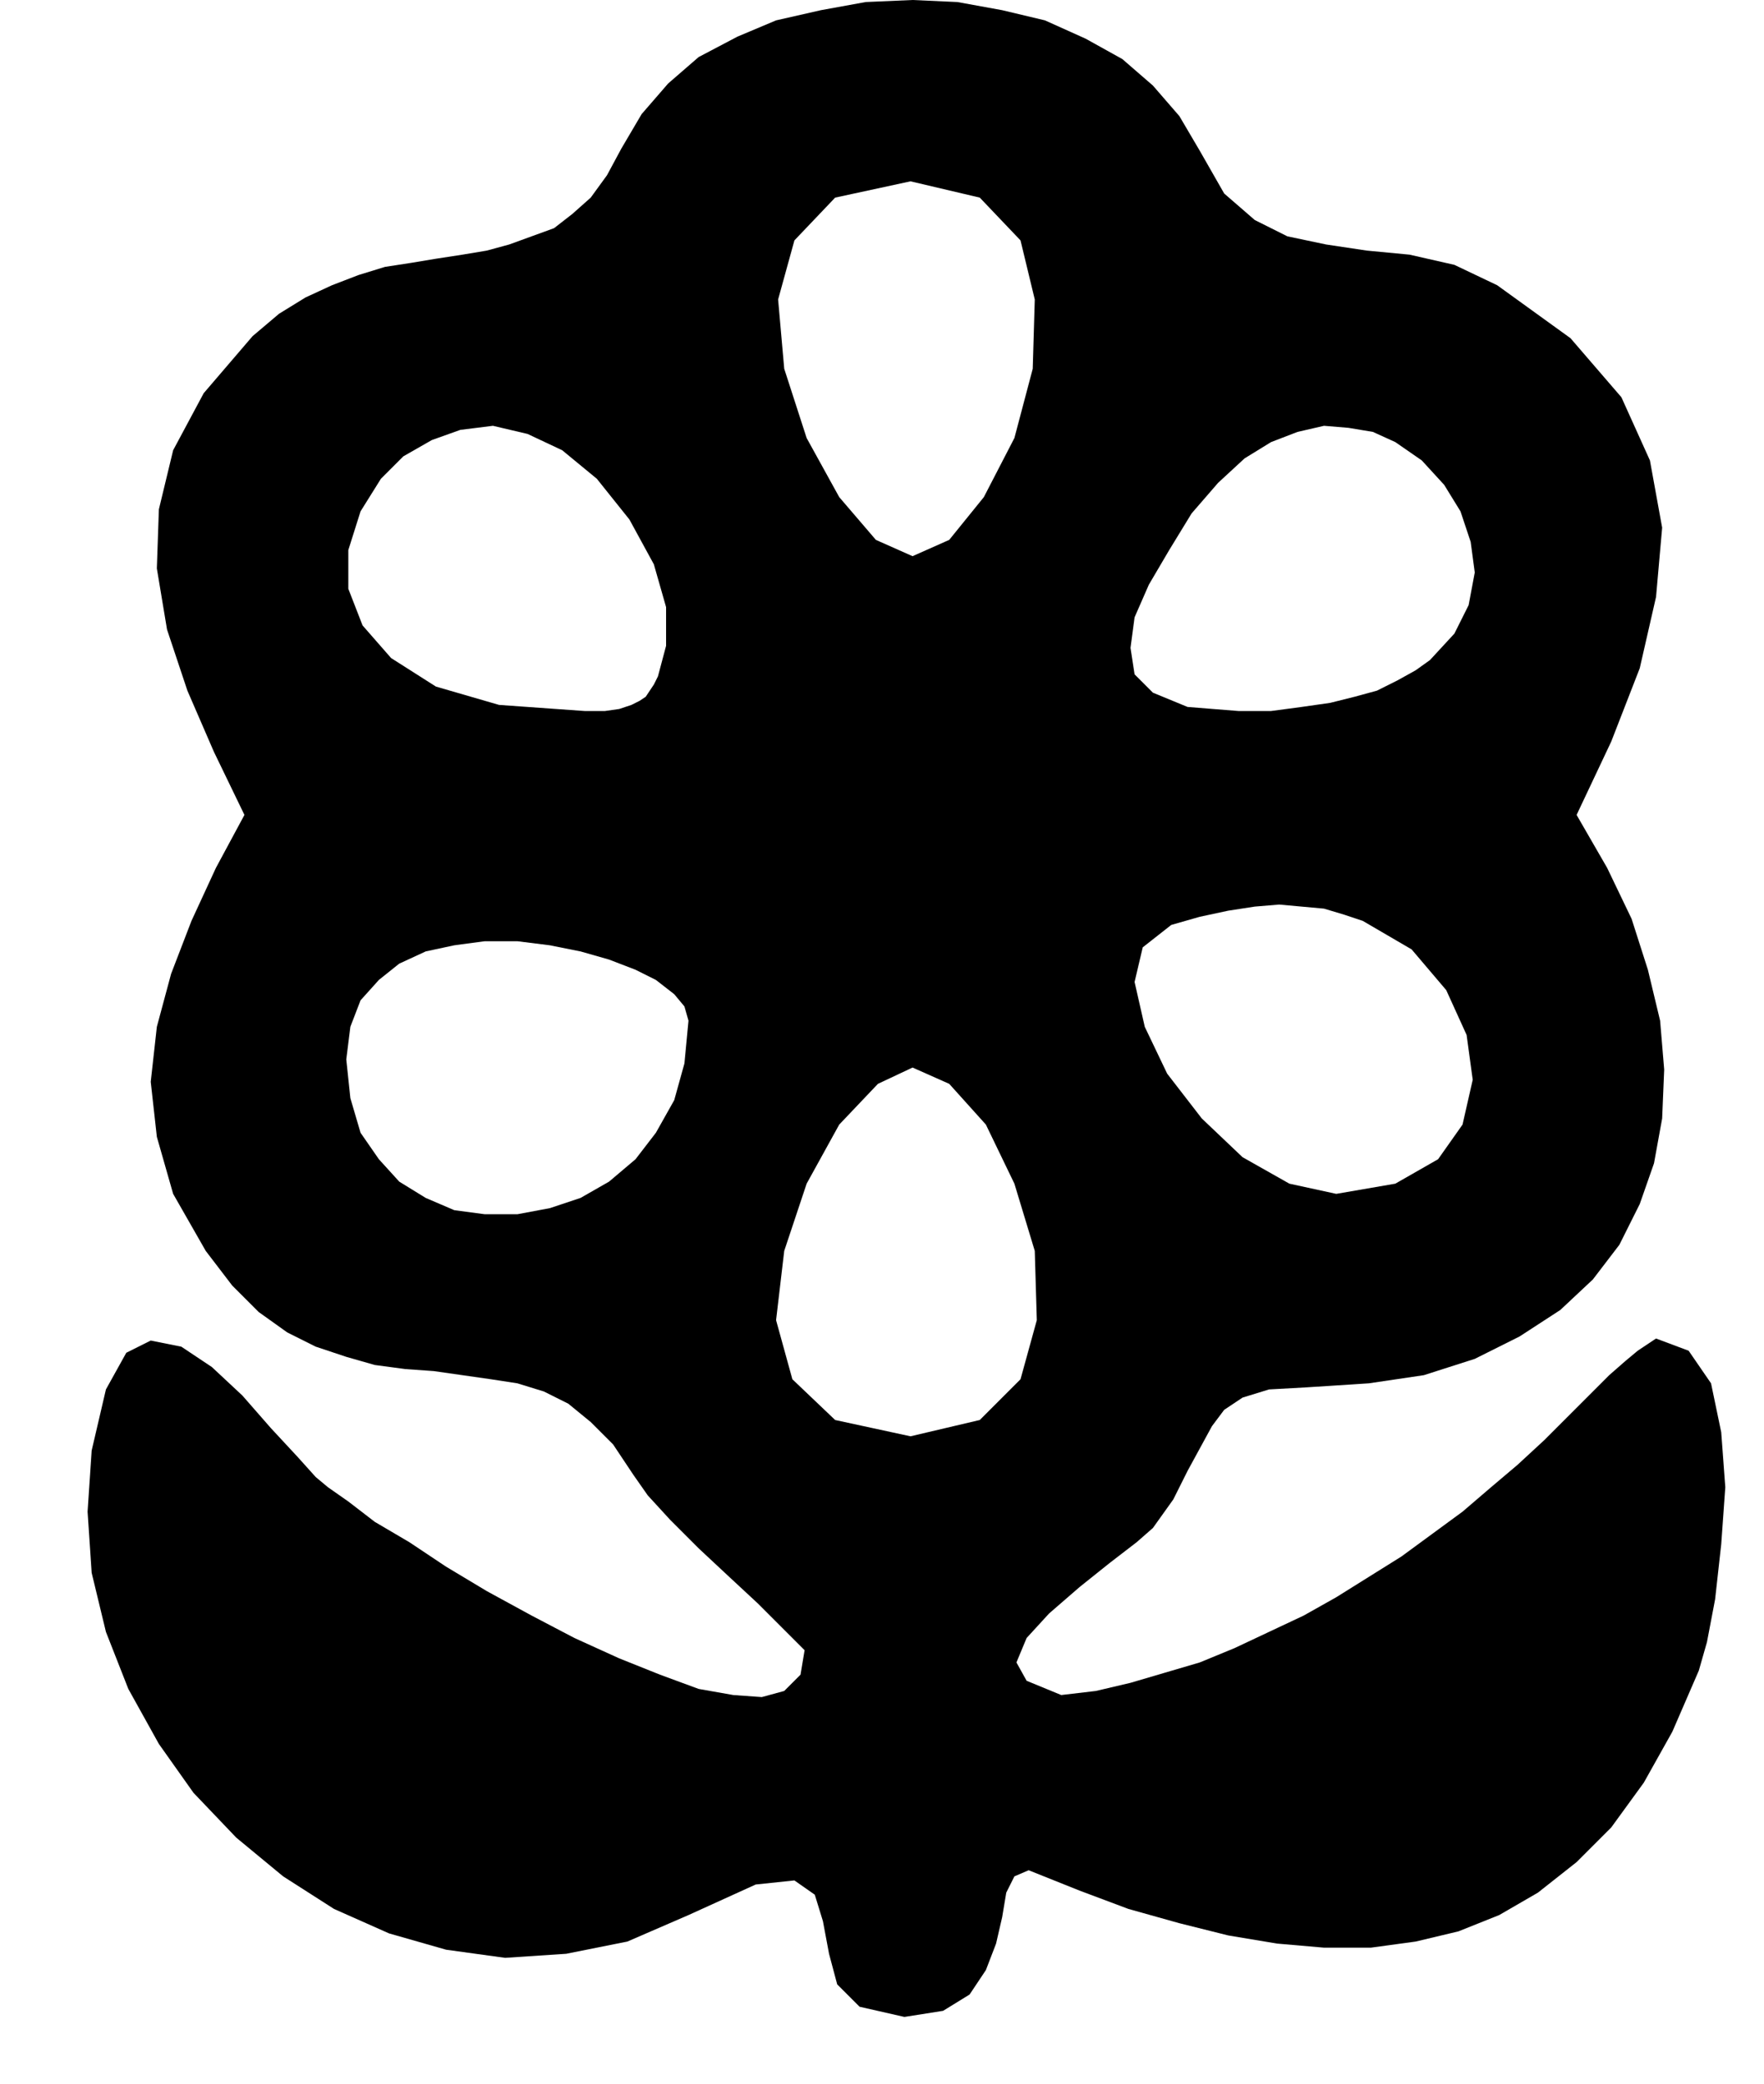 <?xml version="1.0" encoding="UTF-8" standalone="no"?>
<!DOCTYPE svg PUBLIC "-//W3C//DTD SVG 1.0//EN" "http://www.w3.org/TR/2001/REC-SVG-20010904/DTD/svg10.dtd">
<svg xmlns="http://www.w3.org/2000/svg" xmlns:xlink="http://www.w3.org/1999/xlink" fill-rule="evenodd" height="1.023in" preserveAspectRatio="none" stroke-linecap="round" viewBox="0 0 866 1023" width="0.866in">
<style type="text/css">
.brush0 { fill: rgb(255,255,255); }
.pen0 { stroke: rgb(0,0,0); stroke-width: 1; stroke-linejoin: round; }
.brush1 { fill: none; }
.pen1 { stroke: none; }
.brush2 { fill: rgb(0,0,0); }
</style>
<g>
<polygon class="pen1 brush2" points="702,324 714,311 721,297 724,281 722,266 717,251 709,238 698,226 685,217 735,140 771,166 796,195 810,226 816,259 813,293 805,328 791,364 774,400 669,452 660,449 650,446 639,445 628,444 616,445 603,447 589,450 575,454 561,465 557,482 562,504 573,527 590,549 610,568 633,581 656,586 656,586 656,586 685,581 706,569 718,552 723,530 720,508 710,486 693,466 669,452 774,400 789,426 801,451 809,476 815,501 817,525 816,549 812,571 805,591 795,611 782,628 766,643 746,656 724,667 699,675 672,679 641,681 623,682 610,686 601,692 595,700 589,711 583,722 576,736 566,750 558,757 545,767 530,779 515,792 504,804 499,816 504,825 521,832 538,830 555,826 572,821 589,816 606,809 623,801 640,793 656,784 672,774 688,764 703,753 718,742 732,730 745,719 758,707 770,695 772,693 777,688 783,682 790,675 798,668 804,663 810,659 813,657 813,657 829,663 840,679 845,703 847,730 845,758 842,785 838,806 834,820 821,850 807,875 791,897 774,914 755,929 736,940 716,948 695,953 673,956 650,956 627,954 603,950 579,944 554,937 530,928 505,918 498,921 494,929 492,941 489,954 484,967 476,979 463,987 444,990 422,985 411,974 407,959 404,943 400,930 390,923 371,925 338,940 308,953 278,959 248,961 219,957 191,949 164,937 139,921 116,902 95,880 78,856 63,829 52,801 45,772 43,742 45,712 52,682 62,664 74,658 89,661 104,671 119,685 133,701 146,715 155,725 161,730 171,737 184,747 201,757 219,769 239,781 261,793 282,804 304,814 324,822 343,829 360,832 374,833 385,830 393,822 395,810 447,705 481,697 501,677 509,648 508,614 498,581 484,552 466,532 448,524 338,501 336,494 331,488 322,481 312,476 299,471 285,467 270,464 254,462 238,462 223,464 209,467 196,473 186,481 177,491 172,504 170,520 172,539 177,556 186,569 196,580 209,588 223,594 238,596 254,596 270,593 285,588 299,580 312,569 322,556 331,540 336,522 338,501 448,524 431,532 412,552 396,581 385,614 381,648 389,677 410,697 447,705 395,810 392,807 384,799 372,787 358,774 343,760 329,746 318,734 311,724 301,709 290,698 279,689 267,683 254,679 241,677 227,675 213,673 199,672 184,670 170,666 155,661 141,654 127,644 114,631 101,614 85,586 77,558 74,531 77,504 84,478 94,452 106,426 120,400 105,369 92,339 82,309 77,279 78,250 85,221 100,193 124,165 187,235 177,251 171,270 171,289 178,307 192,323 214,337 245,346 287,349 287,349 297,349 304,348 310,346 314,344 317,342 319,339 321,336 323,332 327,317 327,298 321,277 309,255 293,235 276,221 259,213 242,209 226,211 212,216 198,224 187,235 124,165 137,154 150,146 163,140 176,135 189,131 202,129 214,127 227,125 239,123 250,120 261,116 272,112 281,105 290,97 298,86 305,73 315,56 328,41 343,28 362,18 381,10 403,5 425,1 448,0 447,89 410,97 390,118 382,147 385,181 396,215 412,244 430,265 448,273 466,265 483,244 498,215 507,181 508,147 501,118 481,97 447,89 448,0 470,1 492,5 513,10 533,19 551,29 566,42 579,57 589,74 601,95 616,108 632,116 651,120 671,123 692,125 714,130 735,140 685,217 674,212 662,210 650,209 637,212 624,217 611,225 598,237 585,252 574,270 564,287 557,303 555,318 557,331 566,340 583,347 608,349 608,349 624,349 639,347 653,345 665,342 676,339 686,334 695,329 702,324"/>
</g>
</svg>
